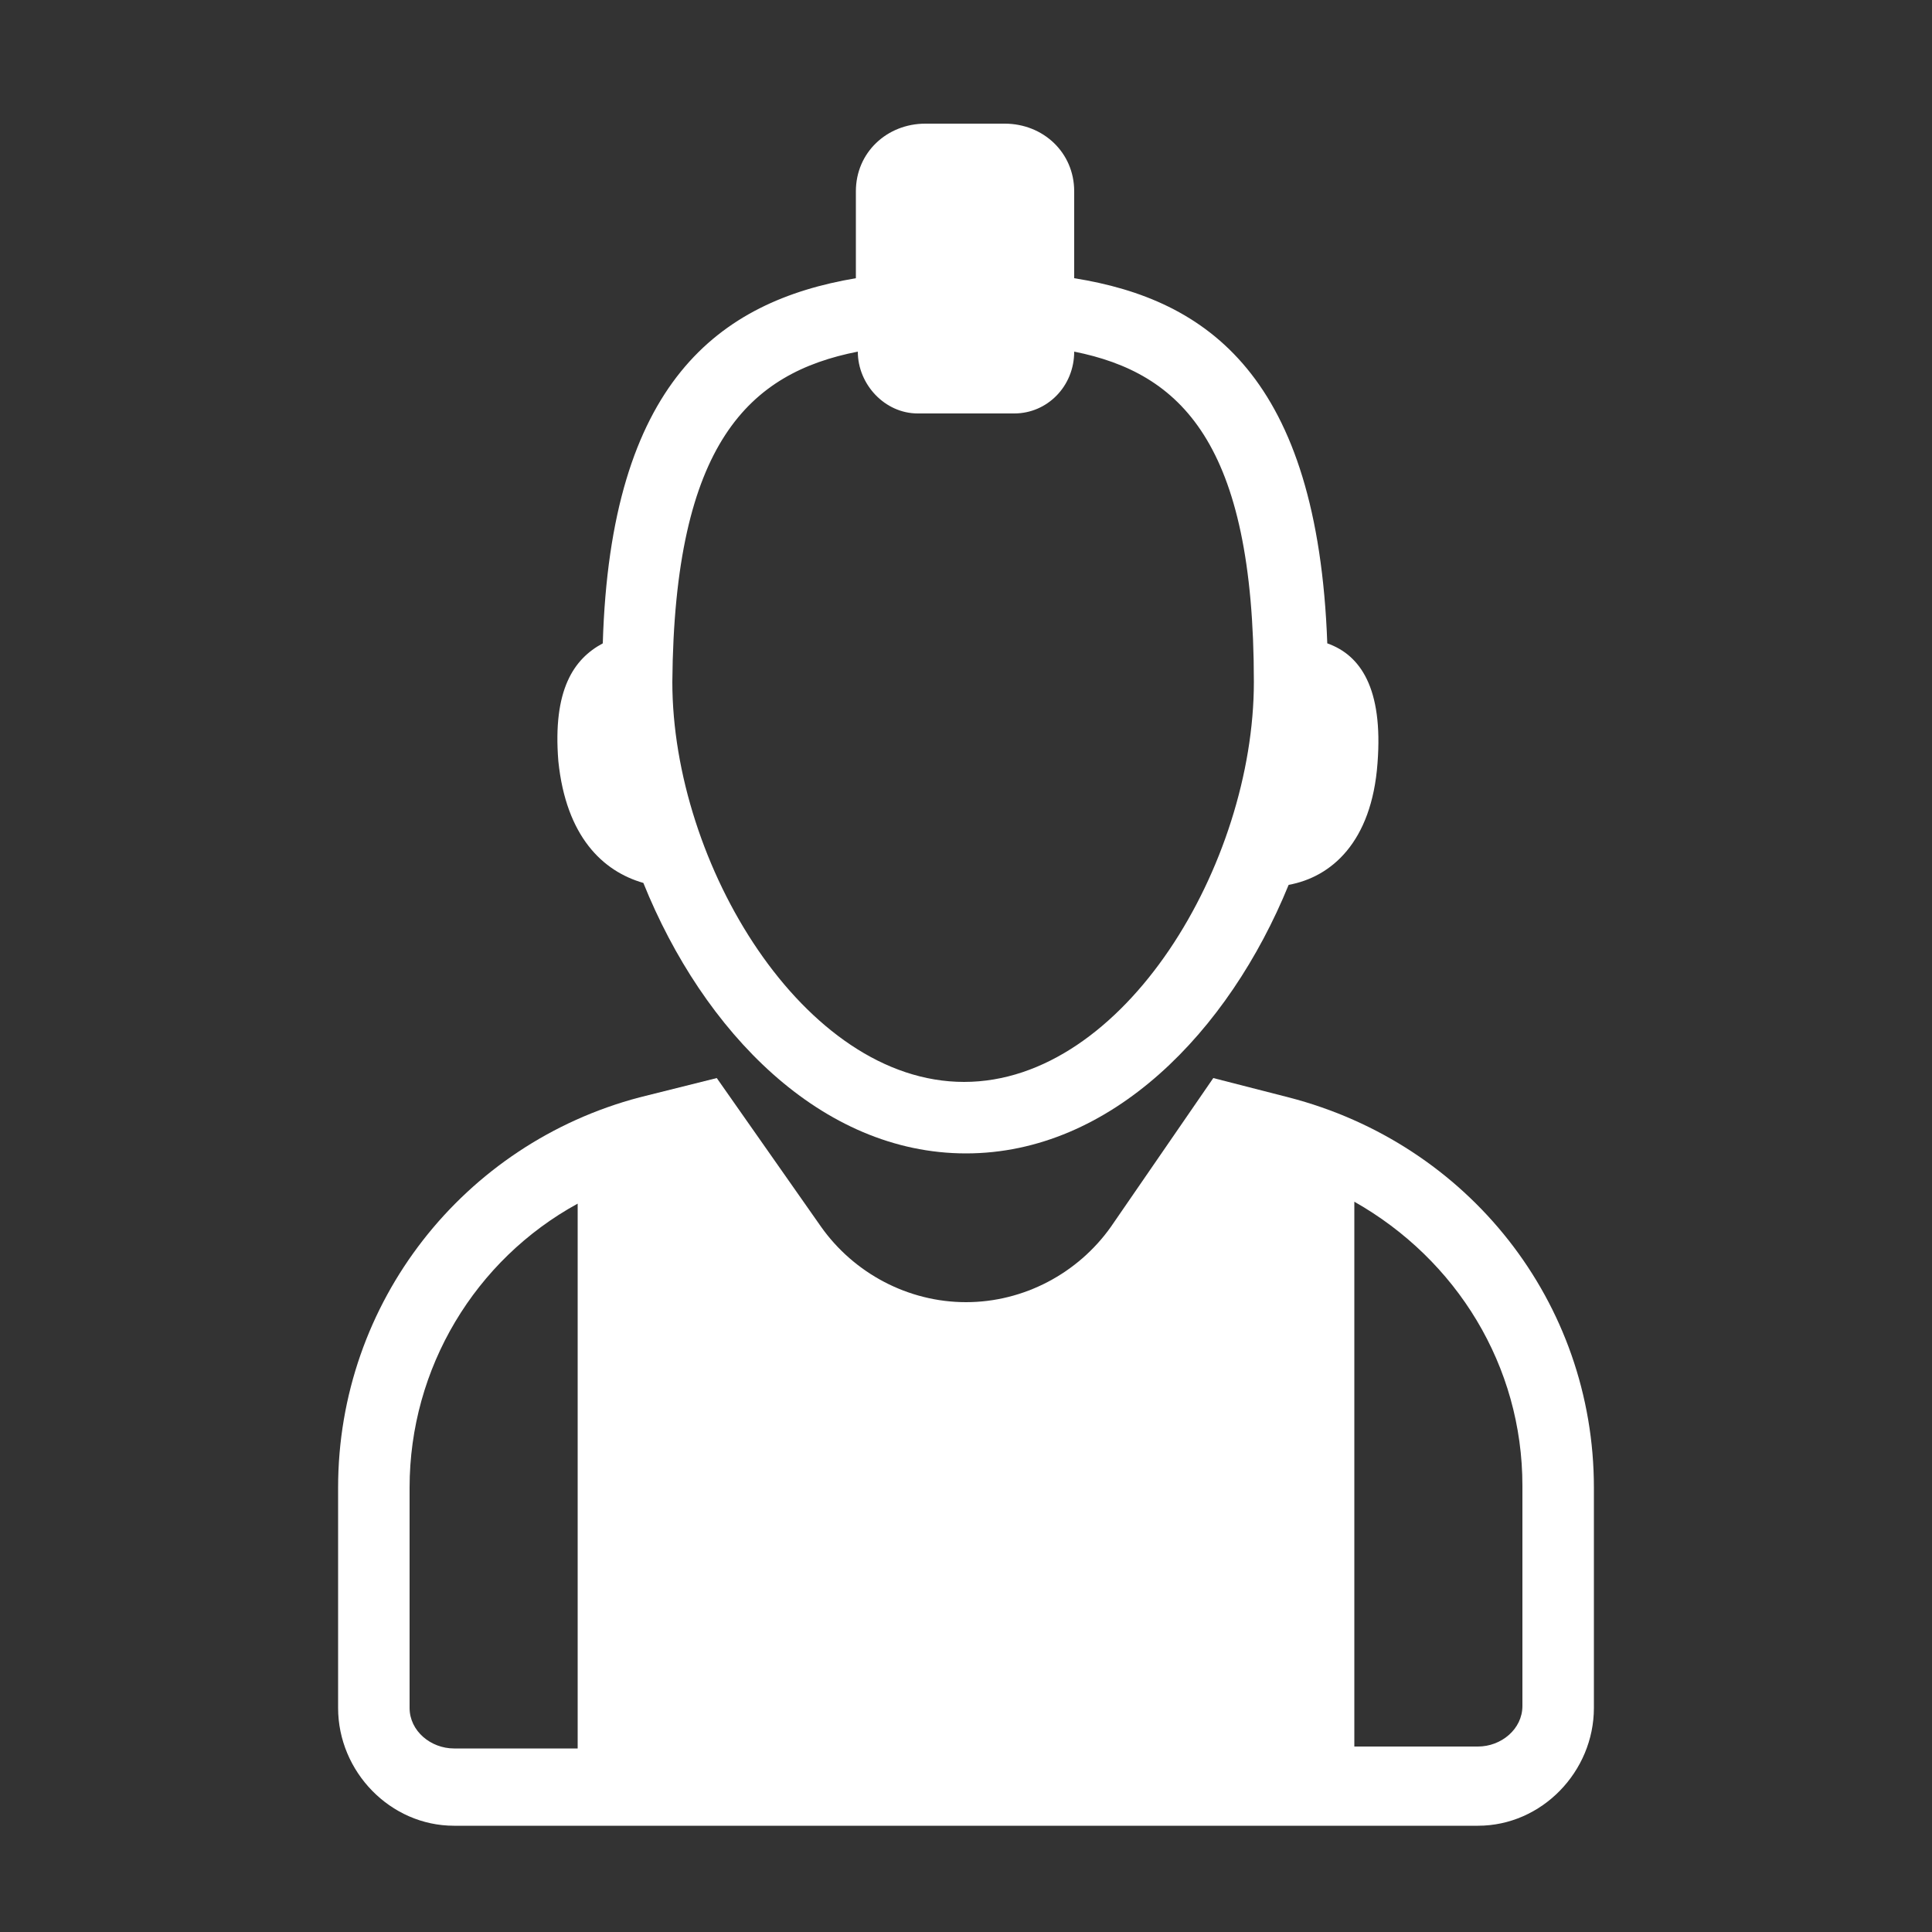 <?xml version="1.0" encoding="utf-8"?>
<!-- Generator: Adobe Illustrator 19.0.0, SVG Export Plug-In . SVG Version: 6.00 Build 0)  -->
<svg version="1.1" id="图层_1" xmlns="http://www.w3.org/2000/svg" xmlns:xlink="http://www.w3.org/1999/xlink" x="0px" y="0px"
	 viewBox="0 0 100 100" style="enable-background:new 0 0 100 100;" xml:space="preserve">
<rect x="0" y="0" width="100" height="100" fill="#333333" stroke="none"/>
<style type="text/css">
	.st0{fill:#FFFFFF;}
</style>
<g id="XMLID_53_">
	<path id="XMLID_58_" class="st0" d="M33.3,45.7c3.1,7.7,9.2,14,16.7,14c7.5,0,13.6-6.3,16.7-13.9c2.2-0.4,4.3-2.2,4.6-6.3
		c0.3-3.9-0.9-5.6-2.6-6.2c-0.5-13.8-6.2-17.8-13.1-18.9V9.9c0-2-1.6-3.5-3.6-3.5h-4.1c-2,0-3.6,1.5-3.6,3.5v4.5
		c-7.1,1.2-12.7,5.4-13.1,18.9c-1.5,0.8-2.6,2.4-2.3,6.1C29.3,43.3,31.2,45.1,33.3,45.7z M44.4,18.2c0,1.7,1.4,3.2,3.1,3.2h5
		c1.7,0,3.1-1.4,3.1-3.2c5.5,1.1,9.3,4.7,9.3,17.1c0,9.4-6.7,20.7-15,20.7c-8.3,0-15.1-11.3-15.1-20.7
		C34.9,22.9,38.8,19.3,44.4,18.2z"/>
	<path id="XMLID_54_" class="st0" d="M66.7,56.8l-3.9-1l-5.3,7.7c-1.7,2.4-4.5,3.9-7.5,3.9c-3,0-5.8-1.5-7.5-3.9l-5.4-7.7l-4,1
		C24,59.2,17.5,67.4,17.5,77v11.4c0,3.3,2.7,6.1,6,6.1h53c3.3,0,6-2.8,6-6.1V77C82.5,67.4,76,59.2,66.7,56.8z M29.9,90.5h-6.4
		c-1.2,0-2.3-0.9-2.3-2.1V77c0-6.2,3.4-11.8,8.7-14.7V90.5z M78.8,88.3c0,1.2-1.1,2.1-2.3,2.1h-6.4V62.2c5.3,3,8.7,8.5,8.7,14.7
		V88.3z"/>
</g>
</svg>
